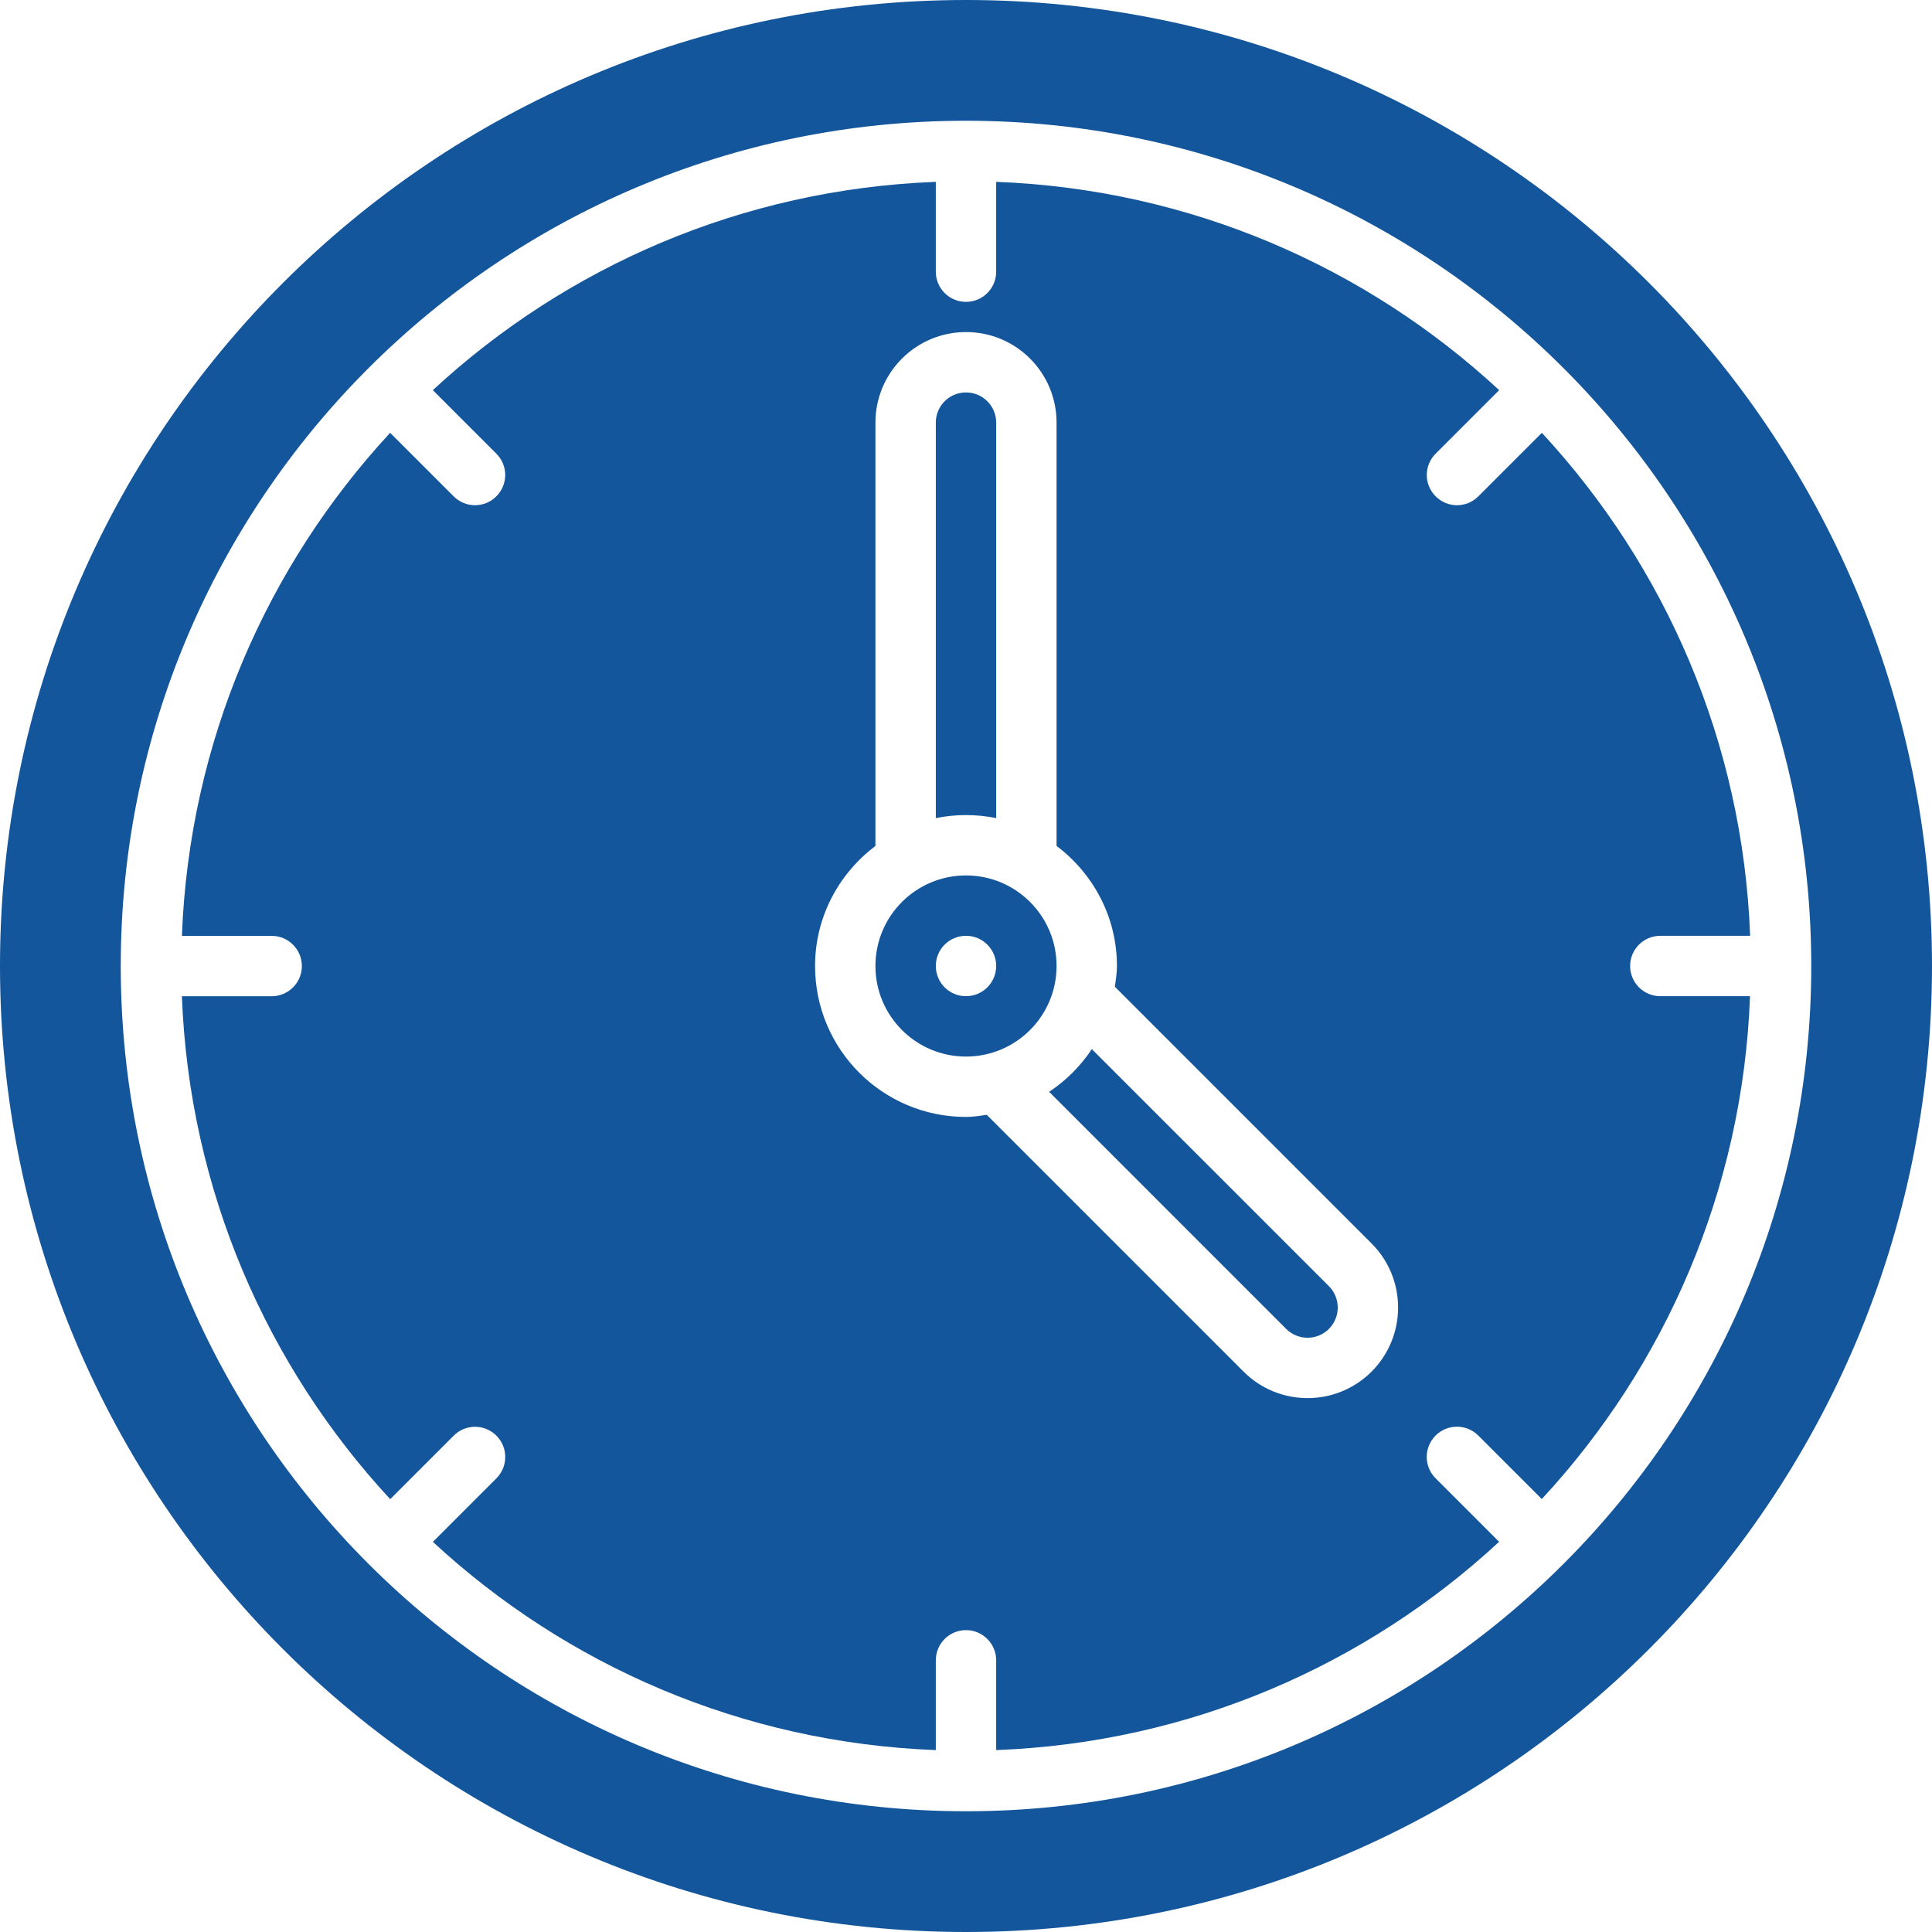 <svg width="32" height="32" viewBox="0 0 32 32" fill="none" xmlns="http://www.w3.org/2000/svg">
<g clip-path="url(#clip0_3481_2506)">
<path d="M18.084 17.377C17.898 17.658 17.657 17.898 17.377 18.084L21.303 22.011C21.499 22.206 21.815 22.206 22.011 22.011C22.206 21.815 22.206 21.499 22.011 21.303L18.084 17.377Z" fill="#14569B"/>
<path d="M16.5 13.55V7C16.5 6.723 16.276 6.5 16 6.5C15.723 6.5 15.5 6.723 15.5 7V13.55C15.662 13.518 15.829 13.5 16 13.5C16.172 13.5 16.338 13.518 16.5 13.55Z" fill="#14569B"/>
<path d="M16 14.5C15.171 14.5 14.5 15.171 14.5 16C14.5 16.828 15.171 17.5 16 17.5C16.828 17.5 17.5 16.828 17.5 16C17.5 15.171 16.828 14.5 16 14.5ZM16 16.5C15.723 16.5 15.5 16.276 15.5 16C15.5 15.723 15.723 15.5 16 15.5C16.276 15.5 16.5 15.723 16.5 16C16.5 16.276 16.276 16.5 16 16.5Z" fill="#14569B"/>
<path d="M27 16C27 15.723 27.224 15.5 27.5 15.5H28.988C28.866 12.287 27.58 9.374 25.538 7.169L24.486 8.221C24.29 8.417 23.974 8.417 23.779 8.221C23.583 8.026 23.583 7.71 23.779 7.514L24.831 6.462C22.626 4.42 19.712 3.134 16.5 3.012V4.5C16.5 4.776 16.276 5 16 5C15.723 5 15.5 4.776 15.5 4.5V3.012C12.287 3.134 9.374 4.42 7.169 6.462L8.221 7.514C8.417 7.71 8.417 8.025 8.221 8.221C8.026 8.417 7.71 8.417 7.514 8.221L6.462 7.169C4.42 9.375 3.135 12.289 3.013 15.501H4.5C4.776 15.501 4.999 15.724 5 16.001C5 16.277 4.776 16.5 4.5 16.501H3.013C3.135 19.713 4.421 22.626 6.463 24.831L7.515 23.779C7.71 23.583 8.025 23.583 8.222 23.779C8.417 23.974 8.417 24.29 8.222 24.486L7.17 25.538C9.374 27.58 12.287 28.865 15.5 28.987L15.5 27.5C15.5 27.224 15.723 27 16 27C16.276 27 16.499 27.224 16.5 27.5L16.5 28.987C19.712 28.865 22.625 27.579 24.83 25.537L23.778 24.485C23.582 24.289 23.582 23.974 23.778 23.777C23.973 23.582 24.289 23.582 24.485 23.777L25.537 24.829C27.579 22.625 28.865 19.712 28.986 16.5H27.5C27.224 16.5 27 16.276 27 16ZM22.718 22.718C22.132 23.303 21.183 23.304 20.597 22.718L16.344 18.465C16.231 18.481 16.118 18.5 16 18.5C14.619 18.5 13.5 17.381 13.5 16C13.5 15.184 13.896 14.468 14.5 14.011V7C14.5 6.171 15.172 5.5 16 5.5C16.829 5.5 17.5 6.171 17.5 7V14.011C18.104 14.467 18.5 15.184 18.5 16C18.5 16.118 18.481 16.23 18.466 16.344L22.718 20.596C23.303 21.182 23.303 22.131 22.718 22.718Z" fill="#14569B"/>
<path d="M16 0C7.163 0 0 7.163 0 16C0 24.837 7.163 32 16 32C24.837 32 32 24.837 32 16C32 7.163 24.837 0 16 0ZM16 30C8.268 30 2 23.732 2 16C2 8.268 8.268 2 16 2C23.732 2 30 8.268 30 16C30 23.732 23.732 30 16 30Z" fill="#14569B"/>
</g>
<defs>
<clipPath id="clip0_3481_2506">
<rect width="32" height="32" fill="white"/>
</clipPath>
</defs>
</svg>

